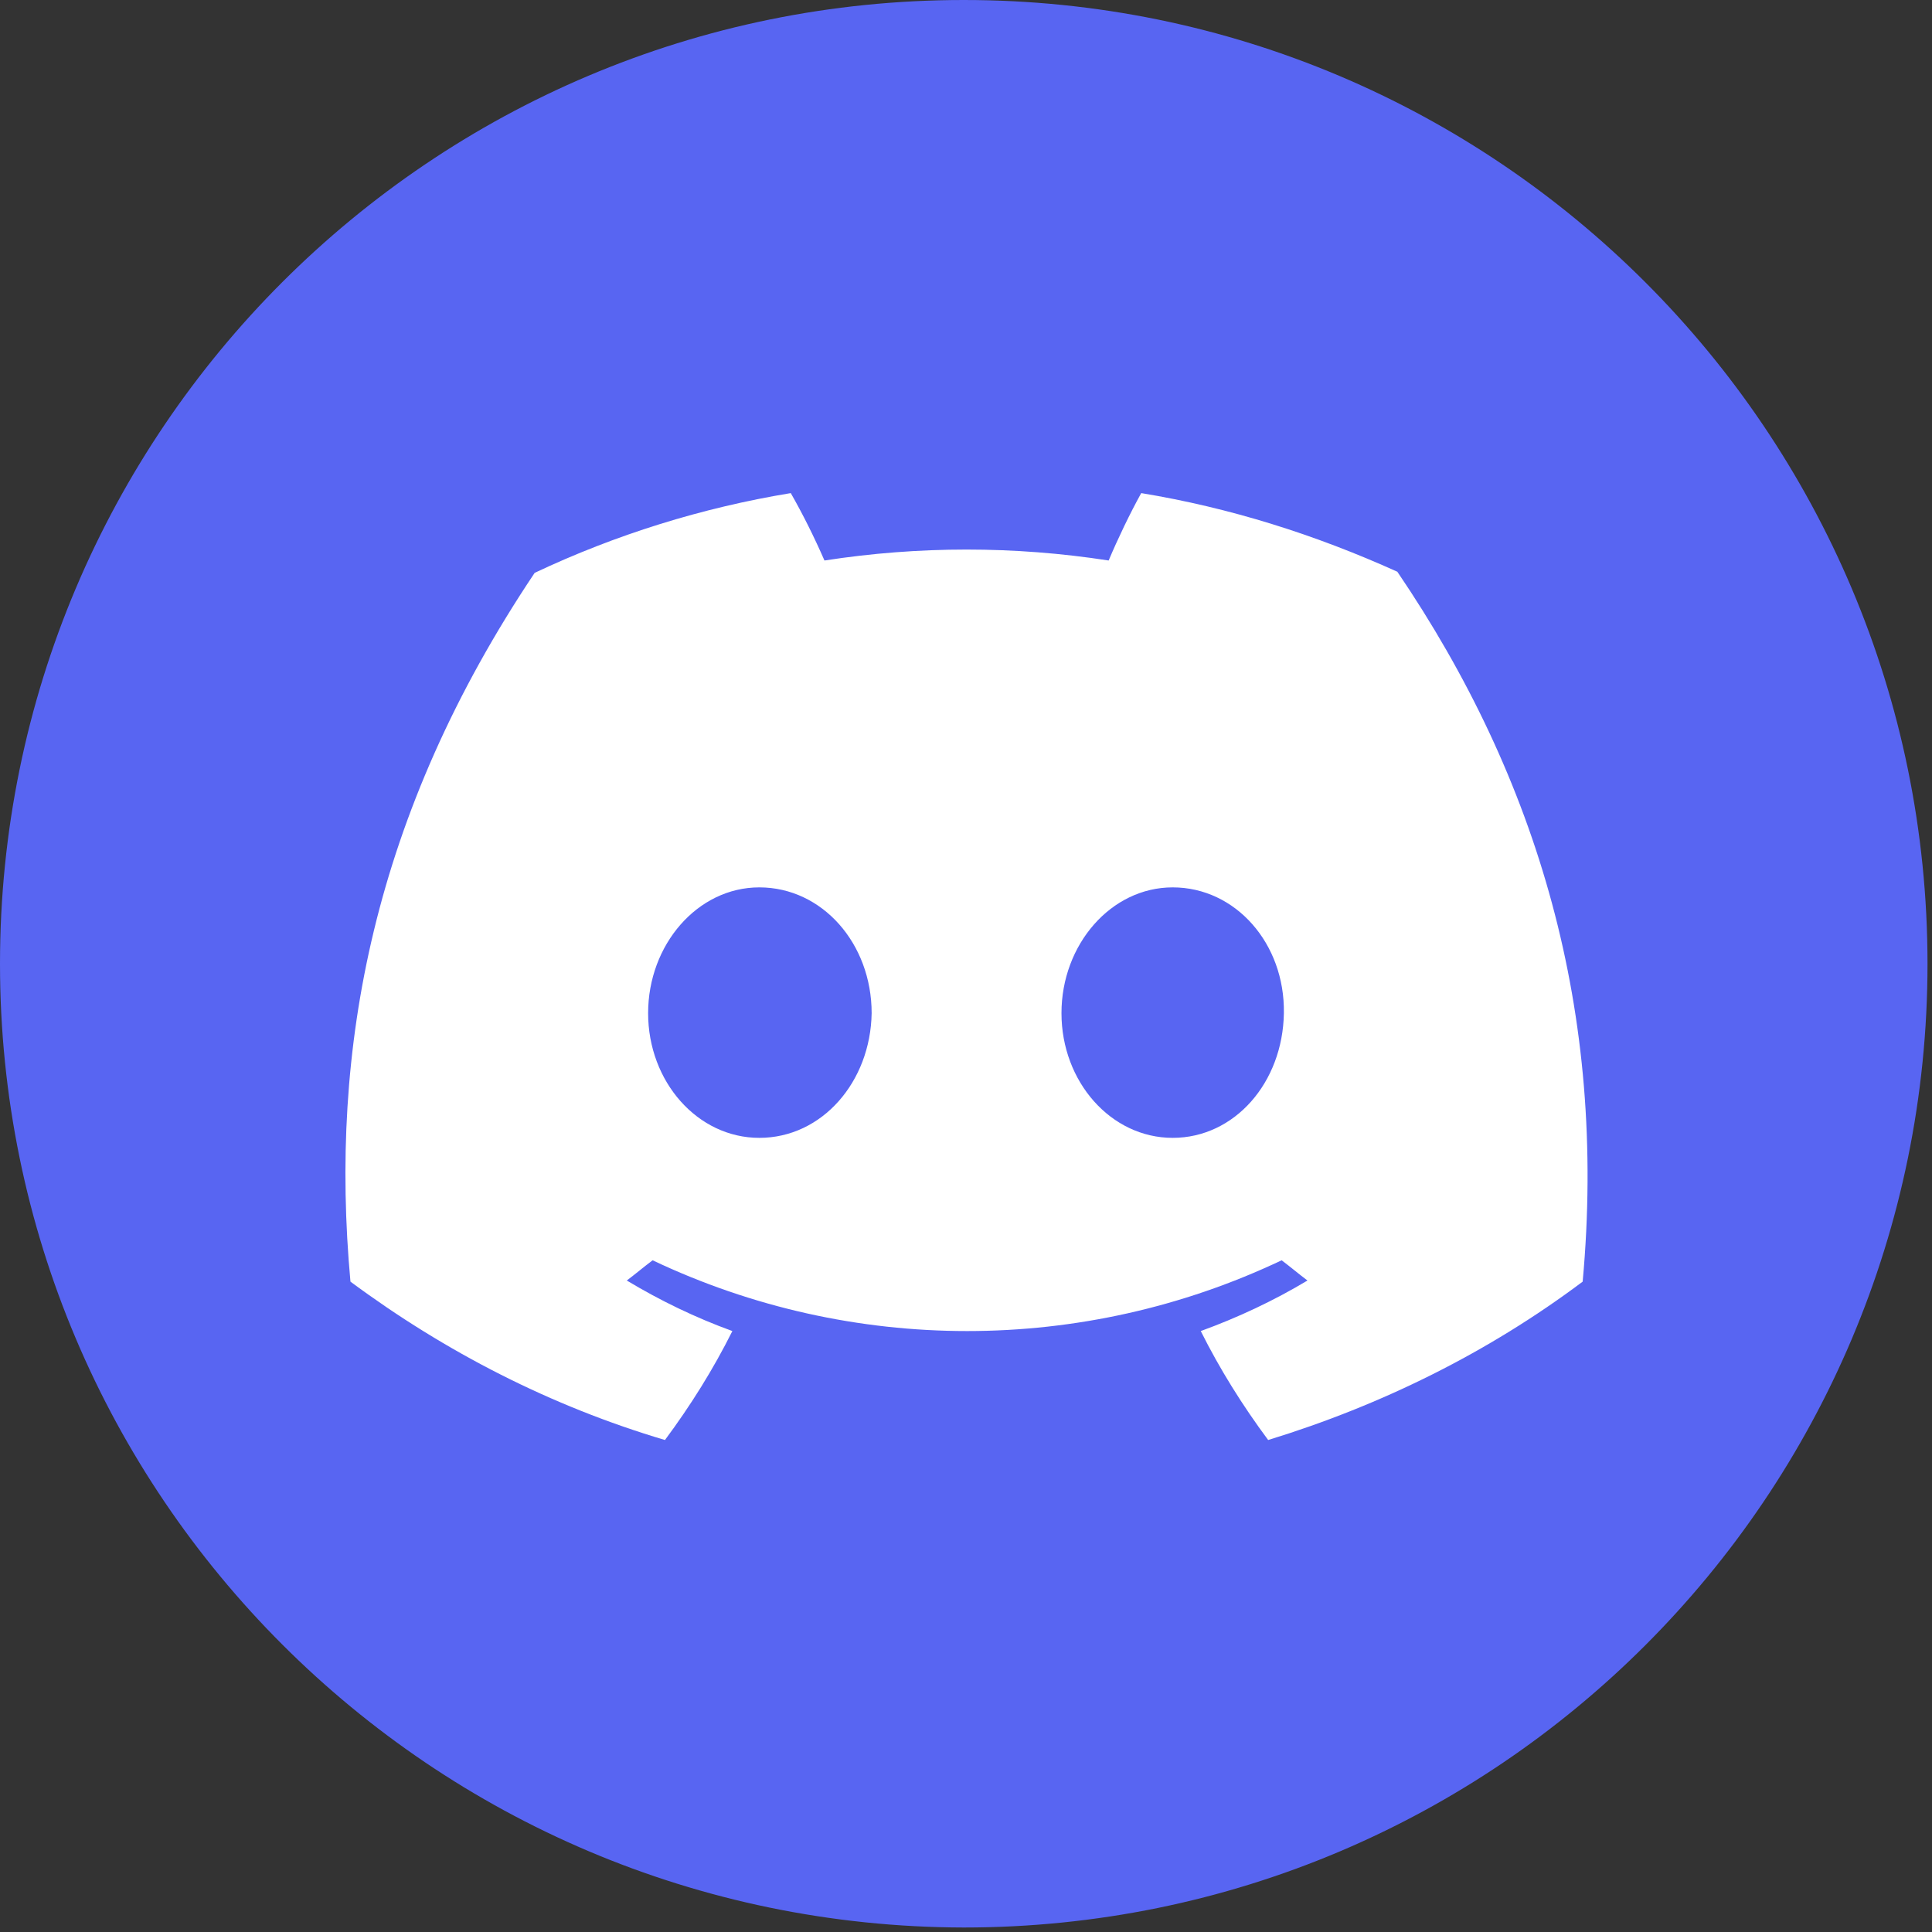 <svg version="1.2" xmlns="http://www.w3.org/2000/svg" viewBox="0 0 172 172" width="172" height="172"><rect x="0" y="0" width="172" height="172" fill="#333333" stroke="none"/><defs><clipPath clipPathUnits="userSpaceOnUse" id="cp1"><path d="m0 0h172v172h-172z"/></clipPath></defs><style>.a{fill:#5865f2}.b{fill:#fff}</style><g clip-path="url(#cp1)"><path class="a" d="m0 85.8c0-47.4 38.4-85.8 85.8-85.8 47.4 0 85.8 38.4 85.8 85.8 0 47.4-38.4 85.8-85.8 85.8-47.4-0.1-85.8-38.5-85.8-85.8z"/><path fill-rule="evenodd" class="b" d="m140.9 114.1c-8.4 6.3-17.9 11-28 14.1-2.3-3.1-4.3-6.3-6-9.7 3.3-1.2 6.5-2.7 9.5-4.5-0.8-0.6-1.5-1.2-2.3-1.8-17.7 8.4-38.3 8.4-56 0-0.8 0.6-1.5 1.2-2.3 1.8 3 1.8 6.1 3.3 9.4 4.5-1.7 3.4-3.7 6.6-6 9.7-10.1-3-19.5-7.8-28-14.1-1.9-20.7 2-41.6 16.4-63.1 7.2-3.4 14.9-5.8 22.8-7.1q1.6 2.8 3 6c8.4-1.3 16.9-1.3 25.3 0 0.8-1.9 1.9-4.2 2.9-6 7.9 1.3 15.5 3.7 22.8 7 12.5 18.4 18.7 39.2 16.5 63.2zm-63.3-23.9c0-6.2-4.4-11.2-10-11.2-5.5 0-9.9 5.1-9.9 11.2 0 6.1 4.4 11.1 9.9 11.1 5.6 0 9.9-5 10-11.1zm36.7 0c0.1-6.2-4.3-11.2-9.9-11.2-5.5 0-9.9 5.1-9.9 11.2 0 6.1 4.4 11.1 9.9 11.1 5.5 0 9.8-4.9 9.9-11.1z"/></g></svg>